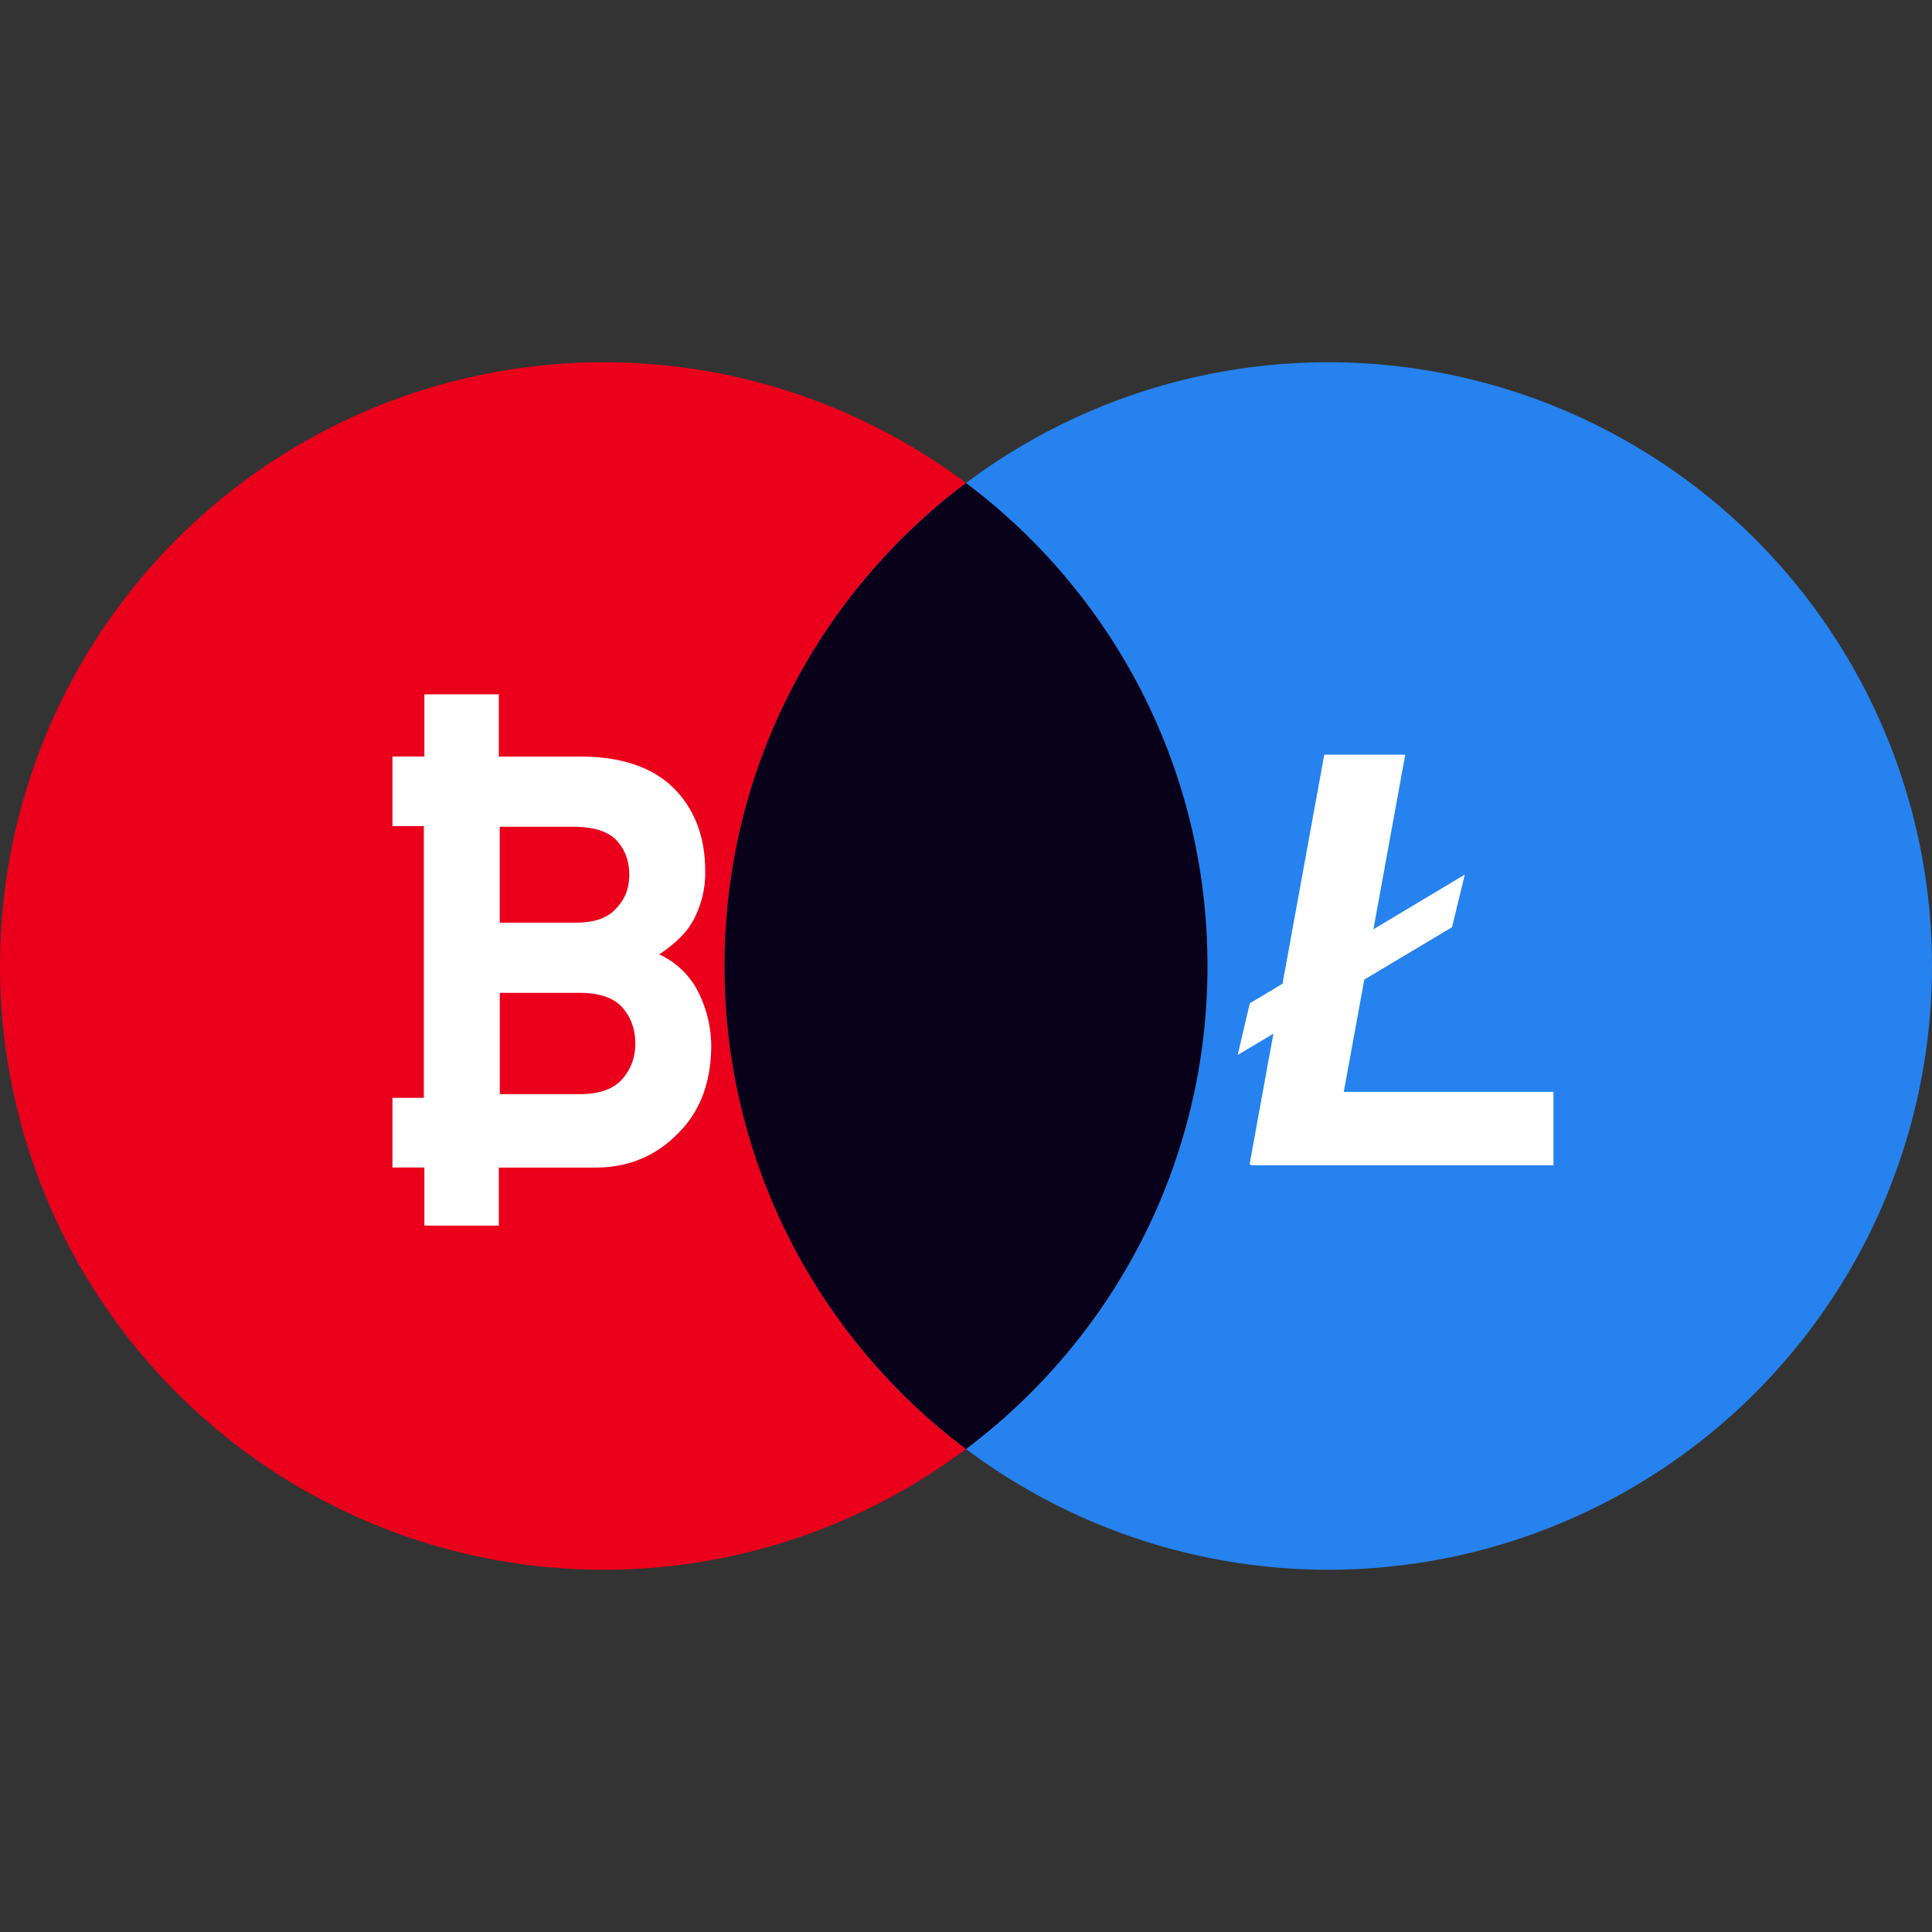 <svg xmlns="http://www.w3.org/2000/svg" width="64" height="64" viewBox="0 0 64 64">
    <rect x="0" y="0" width="64" height="64" fill="#333333" stroke="none"/>
    <g fill="none" fill-rule="evenodd">
        <circle cx="20" cy="32" r="20" fill="#EB001B"/>
        <circle cx="44" cy="32" r="20" fill="#2682EE"/>
        <path fill="#090019" d="M32 15.999c4.858 3.648 8 9.458 8 16.001 0 6.543-3.142 12.353-8 16.001-4.858-3.648-8-9.458-8-16.001 0-6.543 3.142-12.353 8-16.001z"/>
        <path fill="#FFF" d="M20.614 35.745c-.276.321-.735.49-1.36.5h-2.698v-3.356h2.692c.632.01 1.093.174 1.367.484.29.332.43.723.43 1.194 0 .46-.14.844-.431 1.178zm-4.058-8.358h2.503c.625.01 1.082.16 1.353.438.292.314.433.69.433 1.147 0 .454-.14.819-.437 1.124-.279.316-.718.468-1.343.468h-2.51v-3.177zm6.458 5.26a2.782 2.782 0 0 0-1.178-1.034c.173-.11.329-.226.467-.347.276-.23.492-.478.647-.747.286-.53.424-1.095.41-1.672 0-1.123-.349-2.042-1.038-2.733-.684-.685-1.705-1.039-3.038-1.052h-2.76V23h-2.466v2.06H13v2.307h1.041v9H13v2.307h1.041v.004h.017V40.6h2.466v-1.922h3.193c1.083 0 2-.376 2.72-1.111.733-.708 1.11-1.676 1.123-2.88a4.02 4.02 0 0 0-.546-2.04zM43.868 25l-1.383 7.588-1.084.648L41 34.948l1.182-.704-.788 4.327h.04l-.01.029h10.037v-2.43h-6.947l.68-3.72 2.906-1.734.423-1.743-3.027 1.811L46.551 25z"/>
    </g>
</svg>
